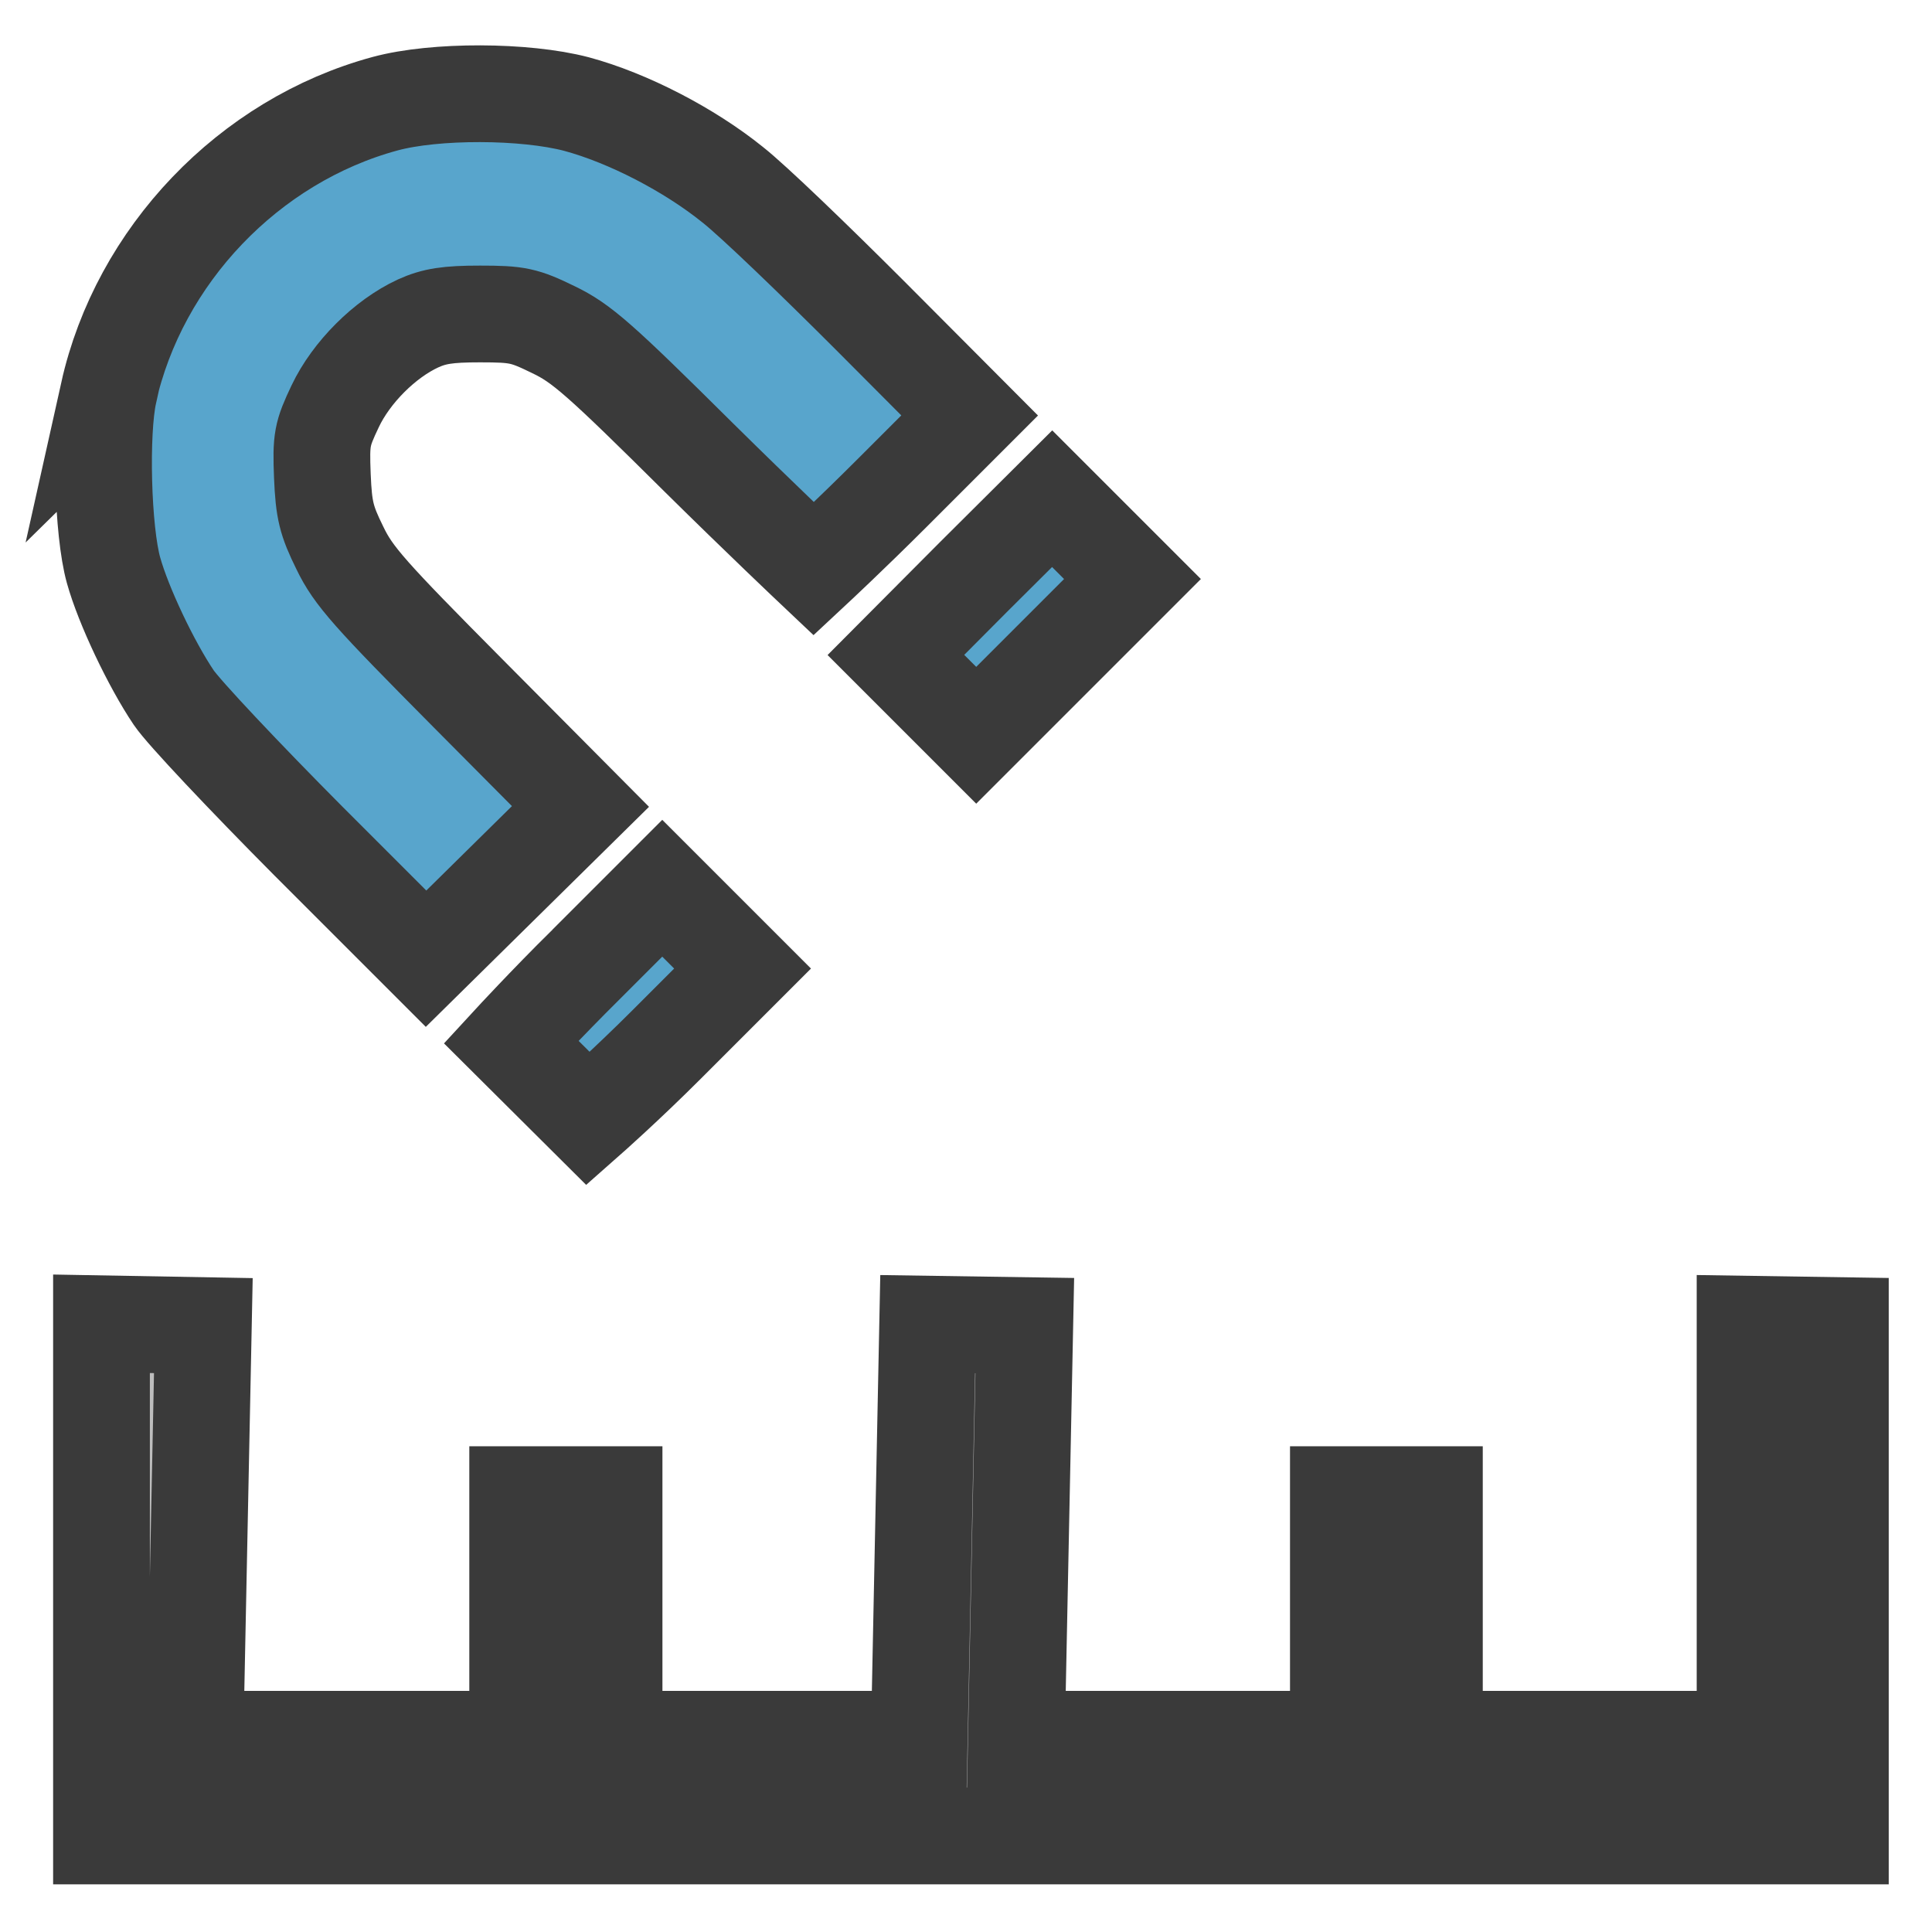 <?xml version="1.0" encoding="UTF-8" standalone="no"?>
<!-- Created with Inkscape (http://www.inkscape.org/) -->

<svg
   width="20"
   height="20"
   viewBox="0 0 5.292 5.292"
   version="1.1"
   id="svg8"
   inkscape:version="1.4 (86a8ad7, 2024-10-11)"
   sodipodi:docname="snapTime.svg"
   inkscape:export-filename="D:\projects\git\dcc_platform\icons\snapTime.png"
   inkscape:export-xdpi="96.000008"
   inkscape:export-ydpi="96.000008"
   xmlns:inkscape="http://www.inkscape.org/namespaces/inkscape"
   xmlns:sodipodi="http://sodipodi.sourceforge.net/DTD/sodipodi-0.dtd"
   xmlns="http://www.w3.org/2000/svg"
   xmlns:svg="http://www.w3.org/2000/svg"
   xmlns:rdf="http://www.w3.org/1999/02/22-rdf-syntax-ns#"
   xmlns:cc="http://creativecommons.org/ns#"
   xmlns:dc="http://purl.org/dc/elements/1.1/">
  <defs
     id="defs2" />
  <sodipodi:namedview
     id="base"
     pagecolor="#ffffff"
     bordercolor="#666666"
     borderopacity="1.0"
     inkscape:pageopacity="0.0"
     inkscape:pageshadow="2"
     inkscape:zoom="29.848632"
     inkscape:cx="11.508065"
     inkscape:cy="9.5146739"
     inkscape:document-units="mm"
     inkscape:current-layer="layer1"
     showgrid="false"
     units="px"
     inkscape:window-width="1920"
     inkscape:window-height="1009"
     inkscape:window-x="3832"
     inkscape:window-y="449"
     inkscape:window-maximized="1"
     inkscape:showpageshadow="2"
     inkscape:pagecheckerboard="0"
     inkscape:deskcolor="#d1d1d1" />
  <g
     inkscape:label="Layer 1"
     inkscape:groupmode="layer"
     id="layer1"
     transform="translate(0,-291.708)">
    <path
       style="color:#000000;font-style:normal;font-variant:normal;font-weight:normal;font-stretch:normal;font-size:medium;line-height:normal;font-family:sans-serif;font-variant-ligatures:normal;font-variant-position:normal;font-variant-caps:normal;font-variant-numeric:normal;font-variant-alternates:normal;font-feature-settings:normal;text-indent:0;text-align:start;text-decoration:none;text-decoration-line:none;text-decoration-style:solid;text-decoration-color:#000000;letter-spacing:normal;word-spacing:normal;text-transform:none;writing-mode:lr-tb;direction:ltr;text-orientation:mixed;dominant-baseline:auto;baseline-shift:baseline;text-anchor:start;white-space:normal;shape-padding:0;clip-rule:nonzero;display:inline;overflow:visible;visibility:visible;opacity:1;isolation:auto;mix-blend-mode:normal;color-interpolation:sRGB;color-interpolation-filters:linearRGB;solid-color:#000000;solid-opacity:1;vector-effect:none;fill:#bdbdbd;fill-opacity:1;fill-rule:nonzero;stroke:#3a3a3a;stroke-width:0.265;stroke-linecap:square;stroke-linejoin:miter;stroke-miterlimit:4;stroke-dasharray:none;stroke-dashoffset:0;stroke-opacity:1;paint-order:stroke fill markers;color-rendering:auto;image-rendering:auto;shape-rendering:auto;text-rendering:auto;enable-background:accumulate"
       d="m 0.278,295.334 v 1.403 H 5.041 v -1.398 l -0.261,-0.004 v 1.137 H 3.929 v -0.67 H 3.666 v 0.67 H 2.784 l 0.023,-1.133 -0.266,-0.004 -0.023,1.137 H 1.682 v -0.67 H 1.418 v 0.67 H 0.534 l 0.023,-1.133 z"
       id="path4578"
       inkscape:connector-curvature="0"
       sodipodi:nodetypes="ccccccccccccccccccccc" />
    <path
       style="fill:#58a5cc;fill-opacity:1;stroke:#3a3a3a;stroke-width:0.265;stroke-linejoin:miter;stroke-miterlimit:4;stroke-dasharray:none;stroke-opacity:1;paint-order:stroke fill markers"
       d="m 0.297,292.785 c 0.084,-0.377 0.385,-0.692 0.758,-0.793 0.137,-0.037 0.383,-0.036 0.524,10e-4 0.141,0.038 0.309,0.125 0.428,0.221 0.056,0.044 0.224,0.206 0.375,0.357 l 0.274,0.275 -0.21,0.21 c -0.115,0.115 -0.217,0.21 -0.217,0.21 0,0 -0.146,-0.138 -0.316,-0.306 -0.271,-0.269 -0.32,-0.312 -0.397,-0.349 -0.08,-0.039 -0.098,-0.043 -0.201,-0.043 -0.089,-8e-5 -0.126,0.006 -0.17,0.026 -0.091,0.042 -0.183,0.134 -0.227,0.227 -0.036,0.076 -0.039,0.09 -0.035,0.191 0.004,0.094 0.011,0.122 0.048,0.197 0.037,0.077 0.082,0.127 0.351,0.398 l 0.308,0.31 -0.423,0.417 c 0,0 -0.145,-0.145 -0.321,-0.321 -0.176,-0.177 -0.343,-0.354 -0.37,-0.394 -0.062,-0.092 -0.138,-0.252 -0.165,-0.349 -0.03,-0.107 -0.037,-0.378 -0.013,-0.486 z m 1.31,1.563 0.207,-0.207 0.11,0.11 0.11,0.11 -0.207,0.207 c -0.114,0.114 -0.216,0.204 -0.216,0.204 l -0.211,-0.21 c 0,0 0.093,-0.101 0.207,-0.214 z m 1.061,-1.061 0.214,-0.213 0.11,0.11 0.11,0.11 -0.214,0.214 -0.214,0.214 -0.11,-0.11 -0.11,-0.11 z"
       id="path4745-4"
       inkscape:connector-curvature="0"
       sodipodi:nodetypes="cccccccccccccccccccccccccccccccccccccccc" />
  </g>
</svg>
